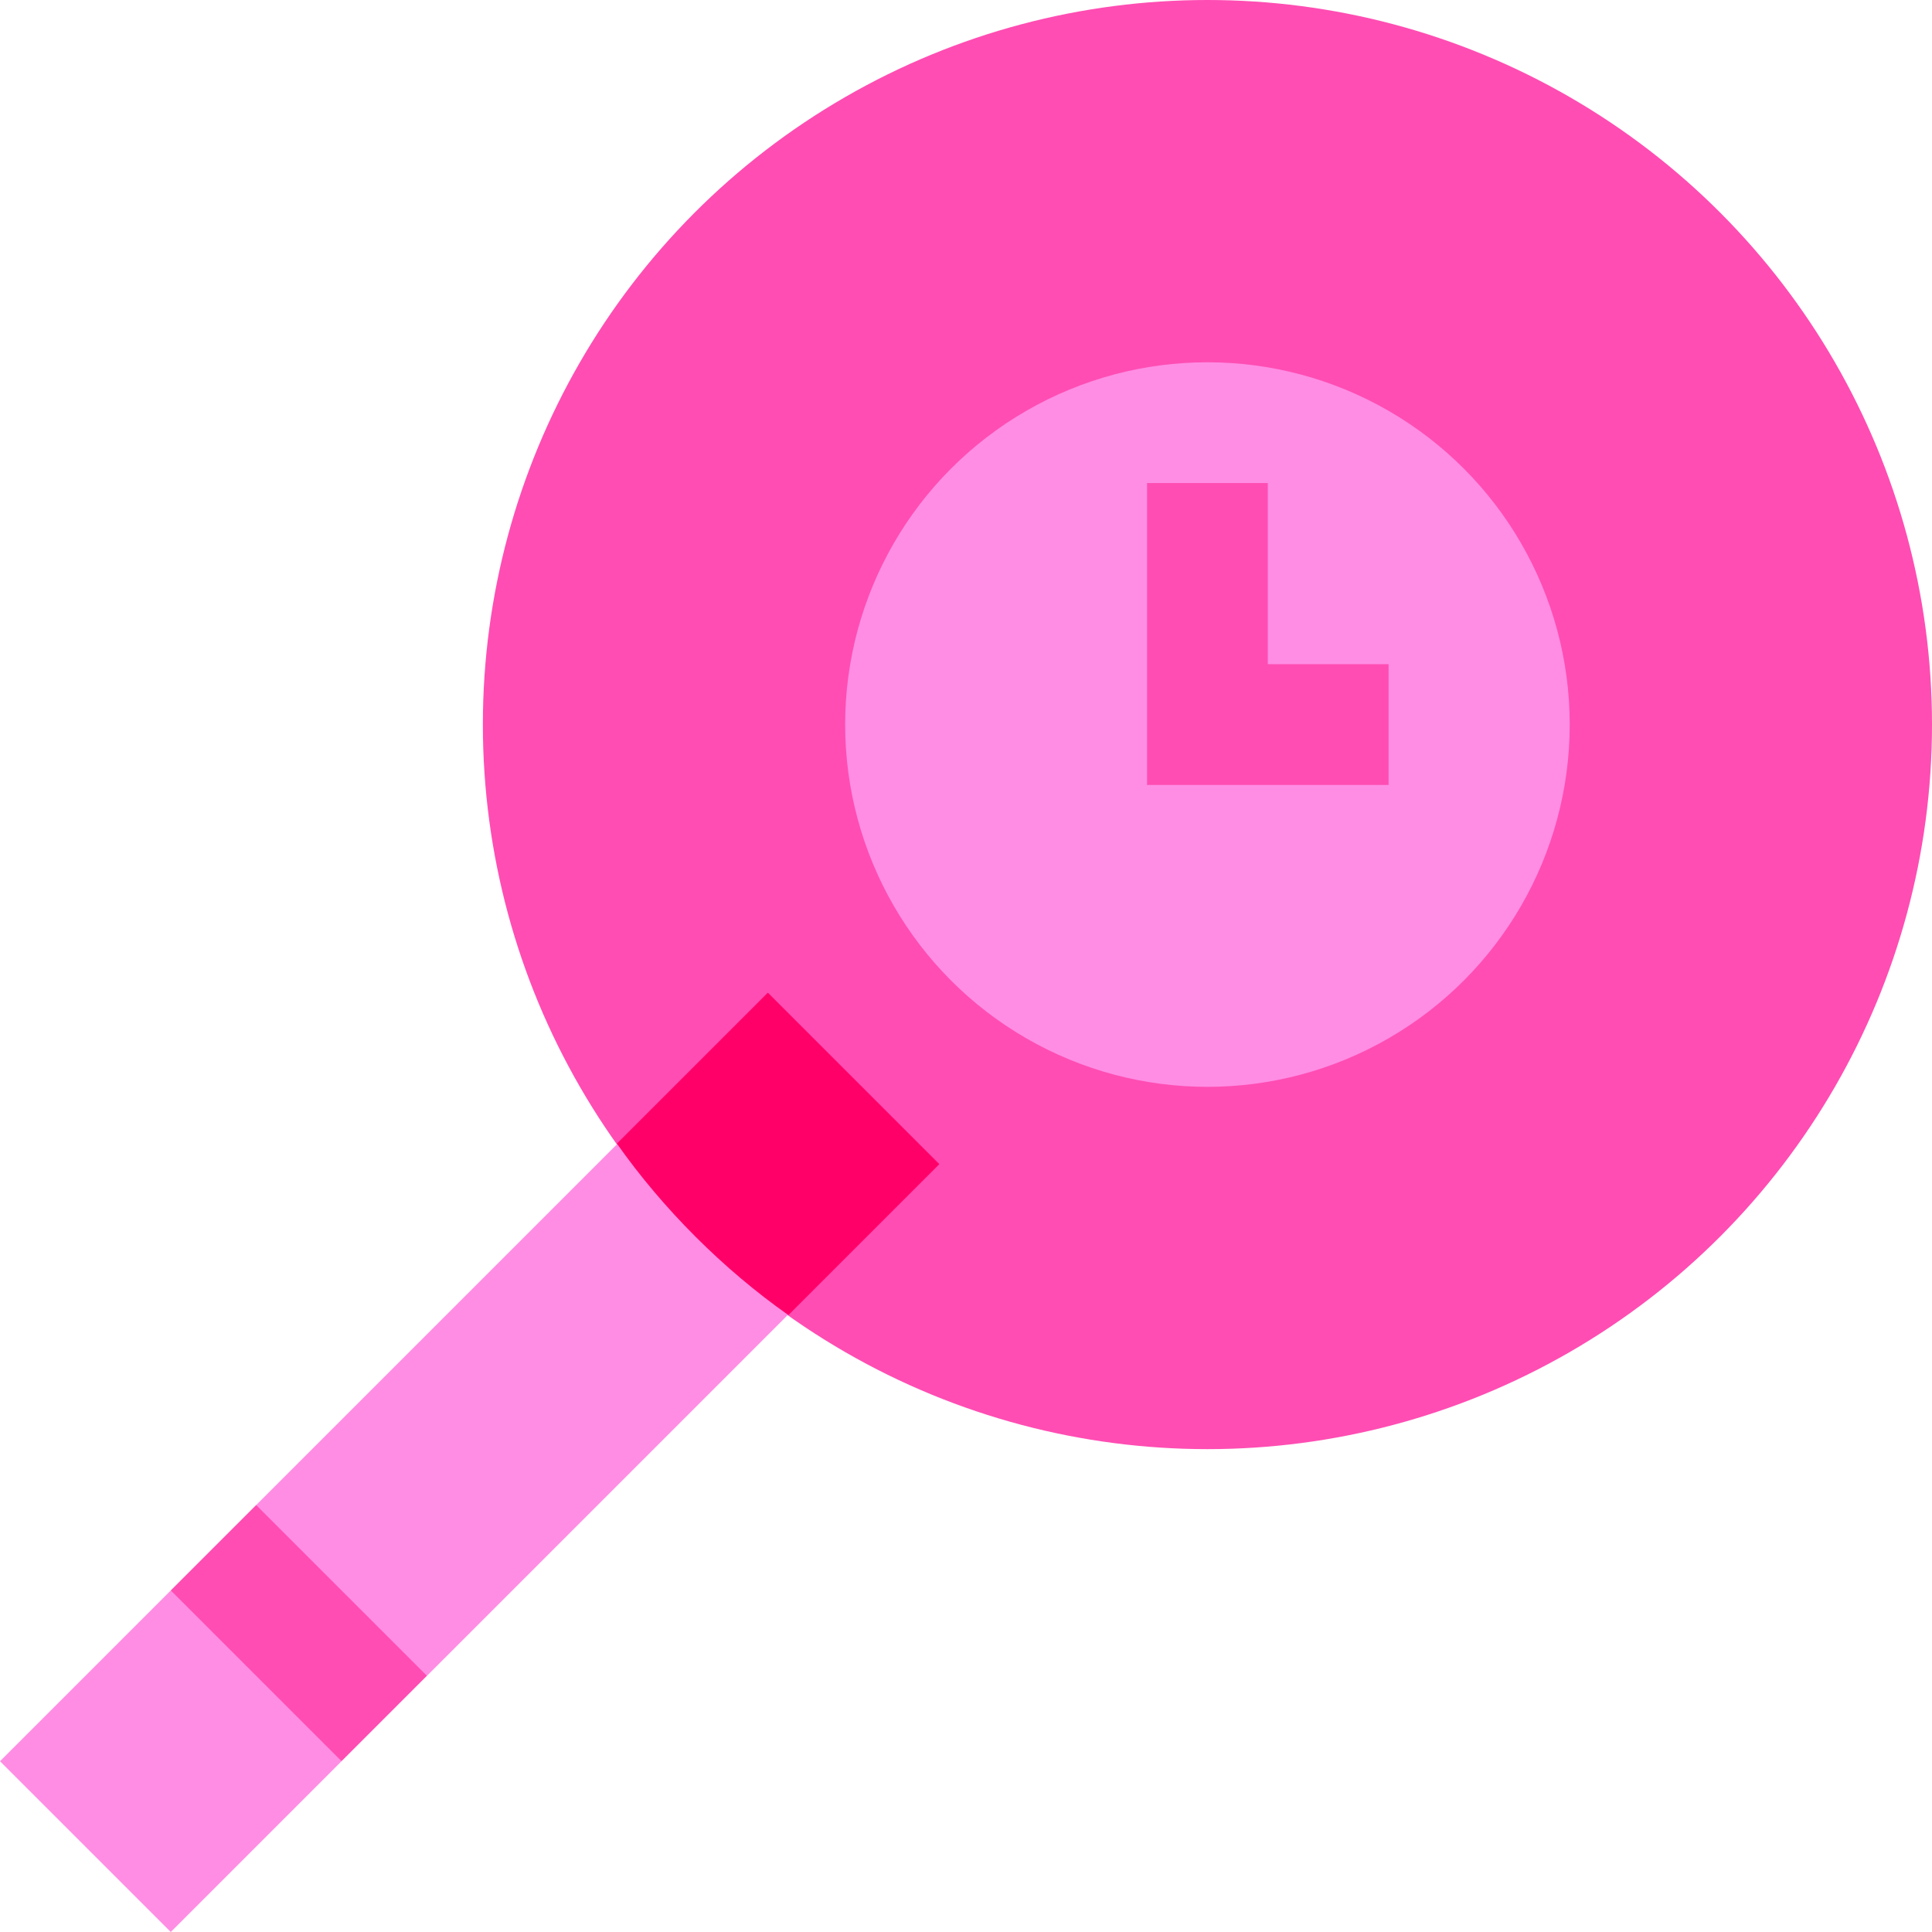 <svg id="Capa_1" enable-background="new 0 0 511.952 511.952" height="512" viewBox="0 0 511.952 511.952" width="512" xmlns="http://www.w3.org/2000/svg"><g id="Search"><circle cx="319.952" cy="192" fill="#ff4db3" r="192"/><path d="m163.597 303.1-95.715 95.715 11.314 33.941 33.941 11.314 95.715-95.715-2.037-43.218z" fill="#ff8de4"/><path d="m45.255 421.442 33.941 11.314 11.314 33.941-45.255 45.255-45.255-45.255z" fill="#ff8de4"/><path d="m248.913 308.48-40 40c-8.641-6.08-16.961-13.121-24.641-20.801s-14.721-16-20.801-24.641l40-40z" fill="#ff0068"/><path d="m47.148 416.804h64v32h-64z" fill="#ff4db3" transform="matrix(.707 .707 -.707 .707 329.221 70.799)"/><circle cx="319.952" cy="192" fill="#ff8de4" r="96"/><path d="m367.952 176v32h-64v-80h32v48z" fill="#ff4db3"/></g></svg>